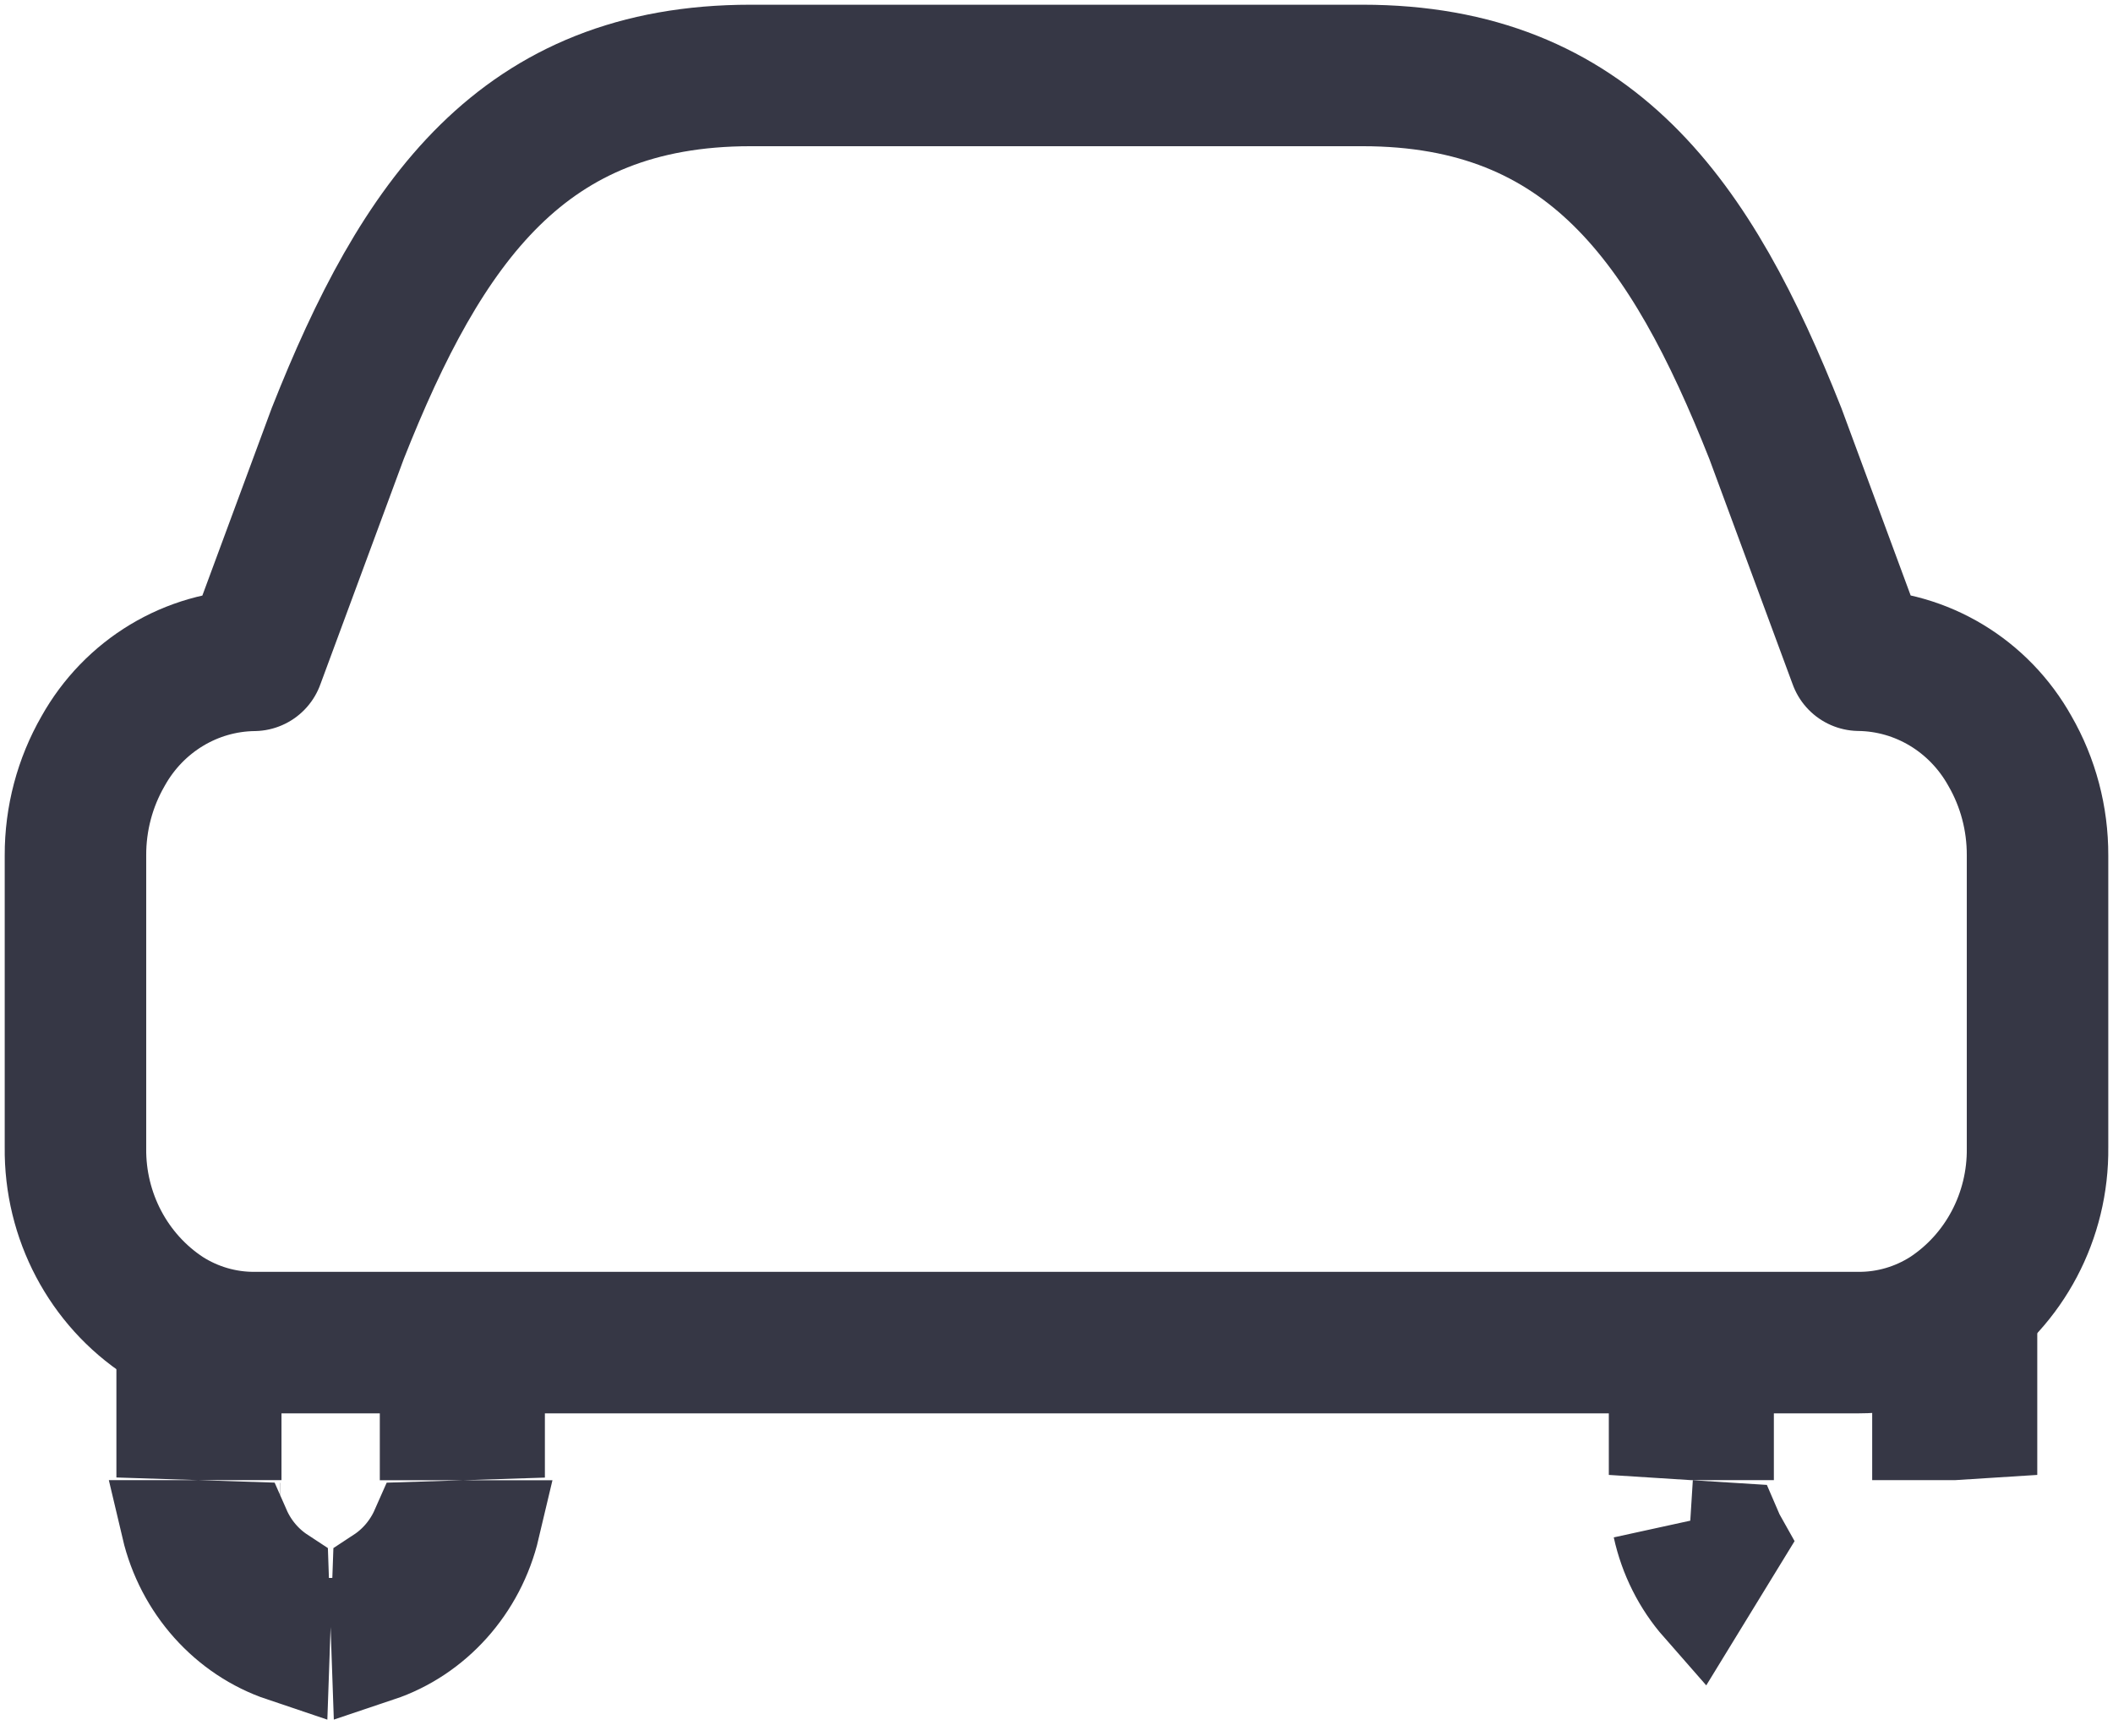 <svg width="56" height="46" viewBox="0 0 56 46" fill="none" xmlns="http://www.w3.org/2000/svg">
<g id="Group 23">
<path id="Vector" fill-rule="evenodd" clip-rule="evenodd" d="M8.951 11.49C11.172 5.874 13.845 2 19.894 2H36.109C42.152 2 44.828 5.874 47.052 11.49L49.273 17.498C50.929 17.519 52.449 18.435 53.269 19.905C53.751 20.742 54.003 21.697 54 22.669V30.416C54.021 32.225 53.128 33.917 51.637 34.892C50.927 35.344 50.109 35.583 49.273 35.583H6.727C5.891 35.583 5.073 35.344 4.363 34.892C2.872 33.917 1.979 32.225 2 30.416V22.669C1.997 21.698 2.25 20.744 2.731 19.908C3.551 18.438 5.071 17.522 6.727 17.501L8.951 11.49Z" stroke="#363745" stroke-width="3.75" stroke-linecap="round" stroke-linejoin="round"/>
<path id="Vector_2" d="M43.99 40.479C44.16 41.257 44.522 41.978 45.04 42.568L46.111 40.819C46.063 40.734 46.019 40.645 45.98 40.554L44.786 40.479M44.786 40.479H44.786H44.786ZM6.21 35.901V37.979H5.293L4.335 37.948V35.901H6.21ZM13.191 36.596V37.951L12.234 37.982H11.316V36.596H13.191ZM5.252 40.479L6.451 40.518C6.669 41.014 7.024 41.431 7.463 41.719L7.511 43.114L7.485 43.857C5.986 43.353 4.837 42.068 4.463 40.479H5.252ZM13.062 40.482C12.687 42.071 11.537 43.356 10.038 43.858L10.012 43.114L10.012 43.114L10.062 41.72C10.501 41.432 10.855 41.016 11.074 40.52L12.273 40.482H13.062ZM10.011 43.071L9.966 41.779L10.011 43.071ZM7.418 40.549L7.423 40.549L7.418 40.549ZM7.558 41.779L7.512 43.07L7.558 41.779ZM52.743 35.901V37.917L51.766 37.979H50.868V35.901H52.743ZM45.762 37.979H44.865L43.888 37.917V36.593H45.762V37.979Z" fill="#363745" stroke="#363745" stroke-width="2.5"/>
</g>
</svg>
